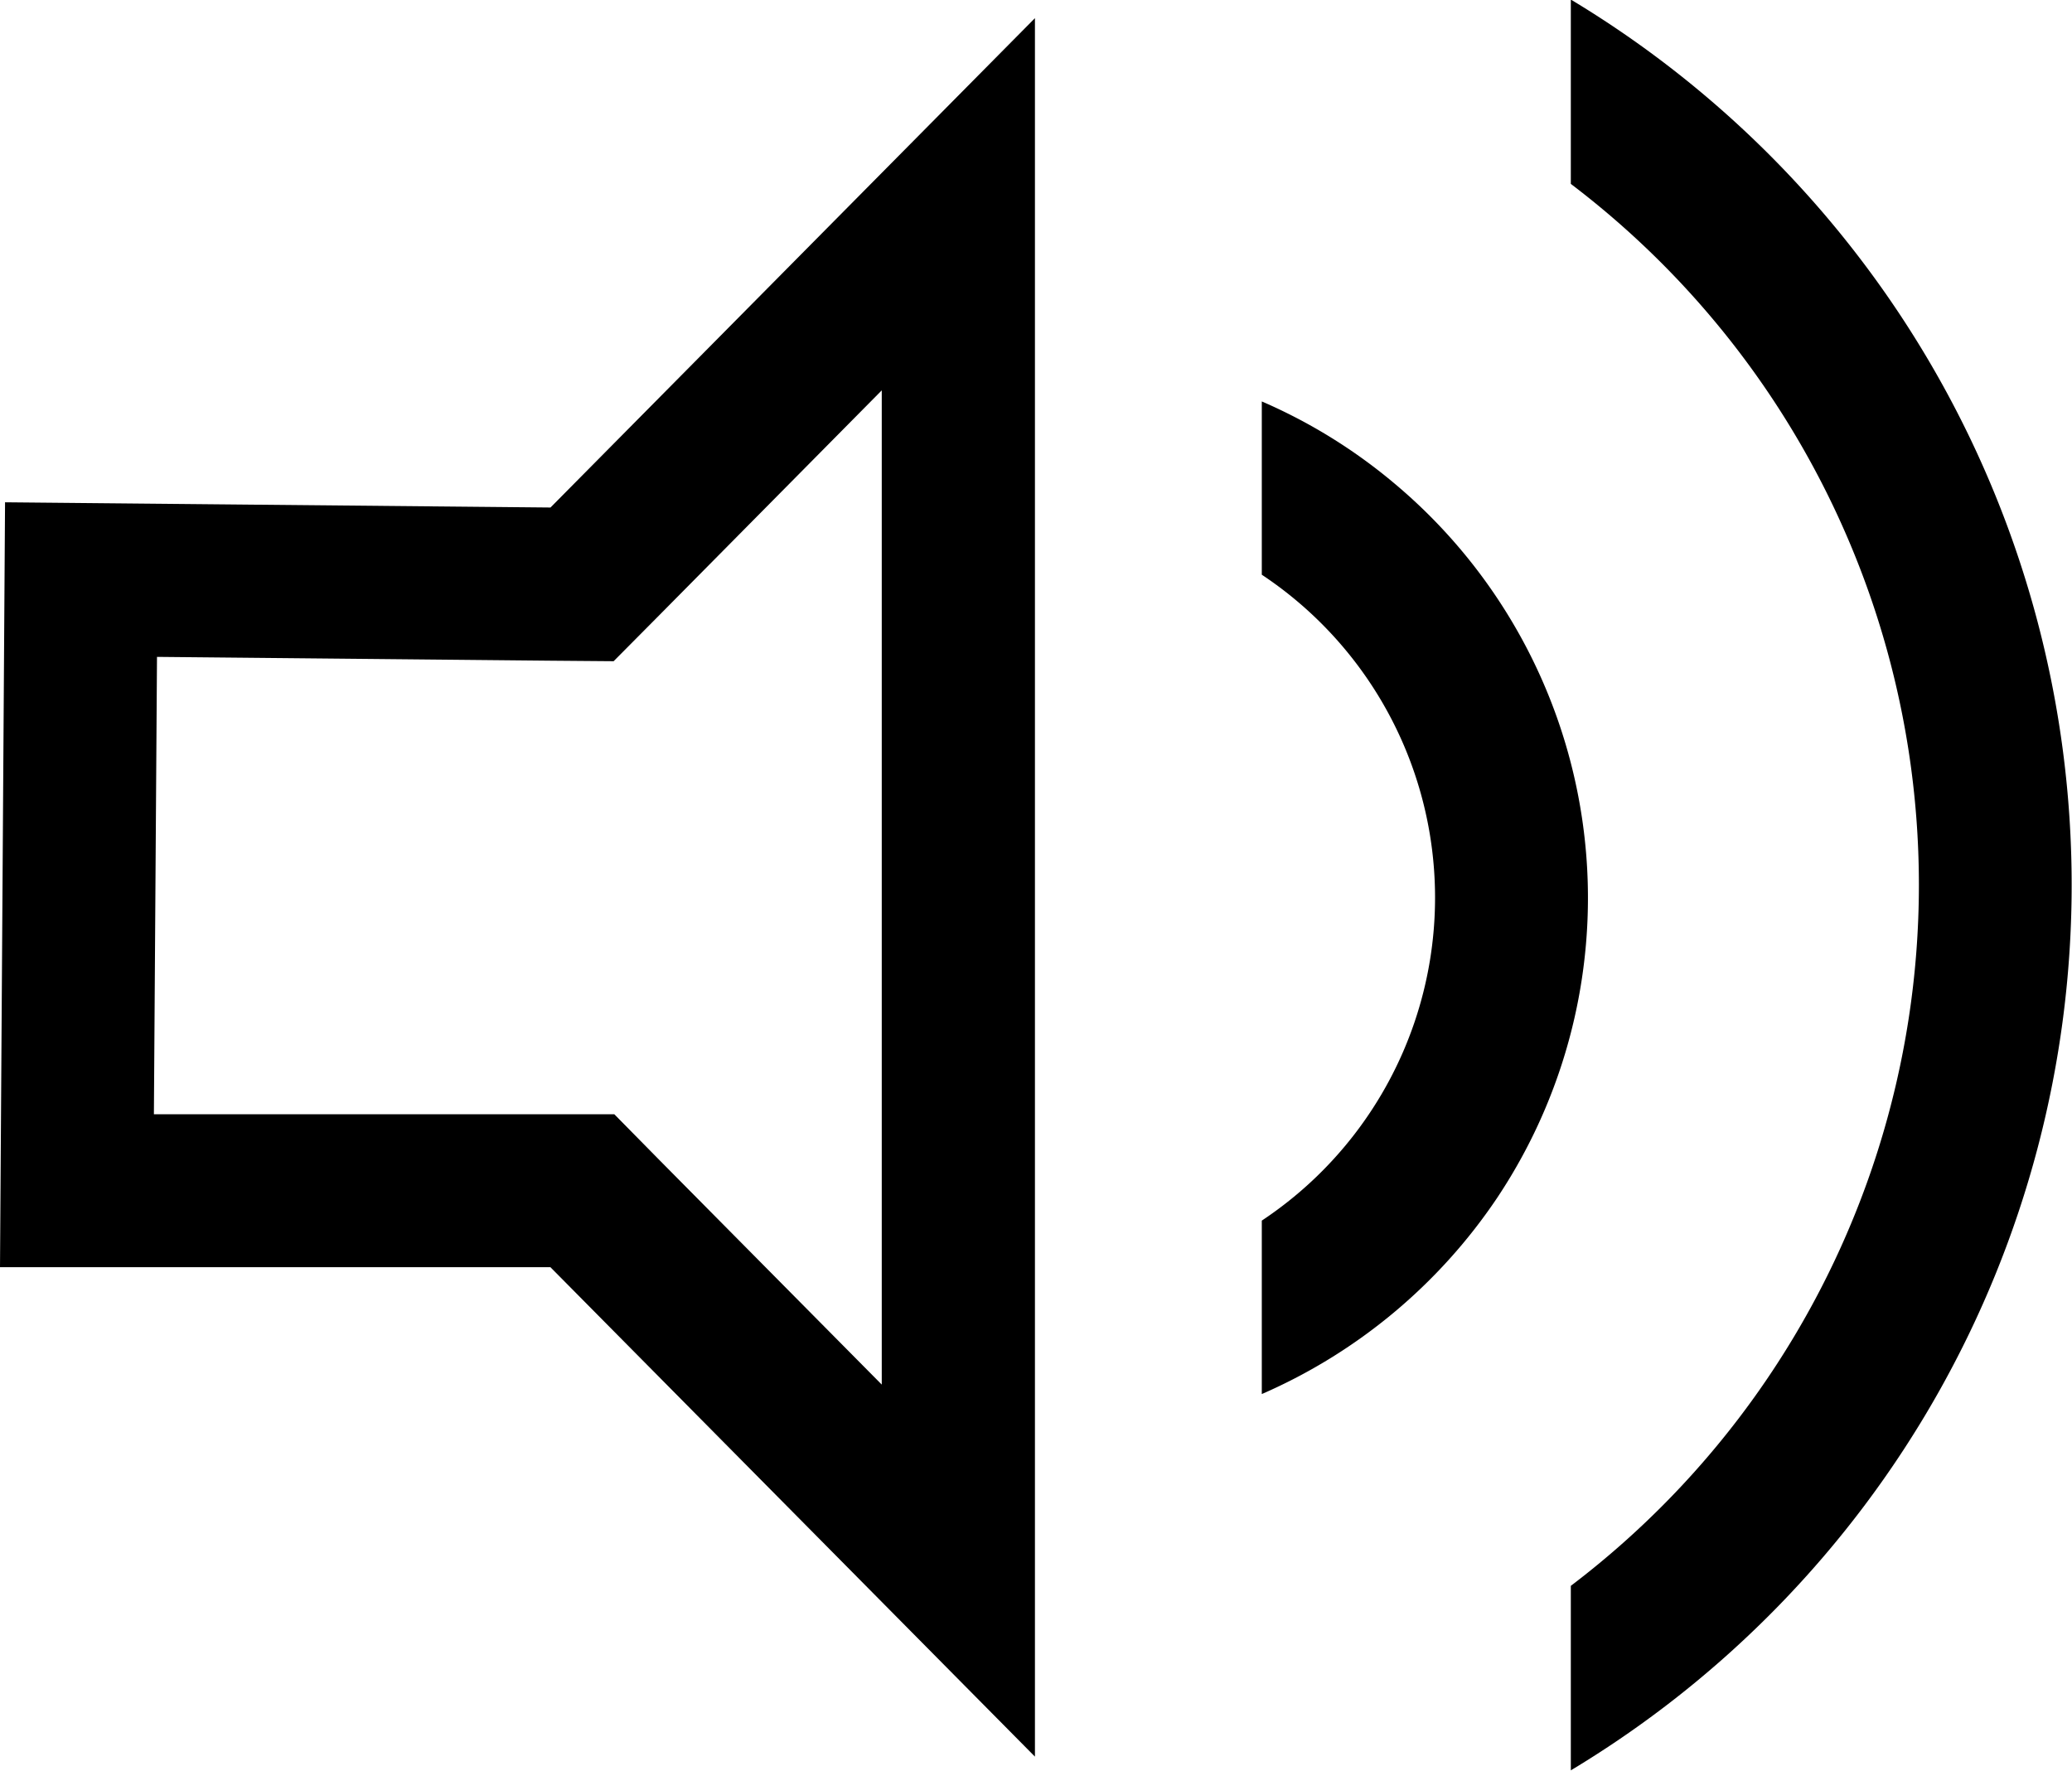 <svg xmlns="http://www.w3.org/2000/svg" width="23.4" height="20" viewBox="0 0 23.4 20"><path d="M24483.74,20043.8h0v-2.084a9.938,9.938,0,0,0,0-15.834v-2.082a11.668,11.668,0,0,1,0,20Zm-6.053-.156-5.471-5.527H24466l.057-8.639,6.16.059,5.471-5.527v19.635Zm-9.914-12.42h0l-.035,5.166h5.2l.506.514,2.514,2.539v-11.229l-2.514,2.541-.514.518-.73-.006-4.428-.043Zm12.477,8.326h0v-1.959a4.378,4.378,0,0,0,0-7.295v-1.957a6.057,6.057,0,0,1,1.488.918,6.107,6.107,0,0,1,1.168,8.08,6.165,6.165,0,0,1-2.656,2.213Z" transform="translate(-24466 -20023.805)"/></svg>